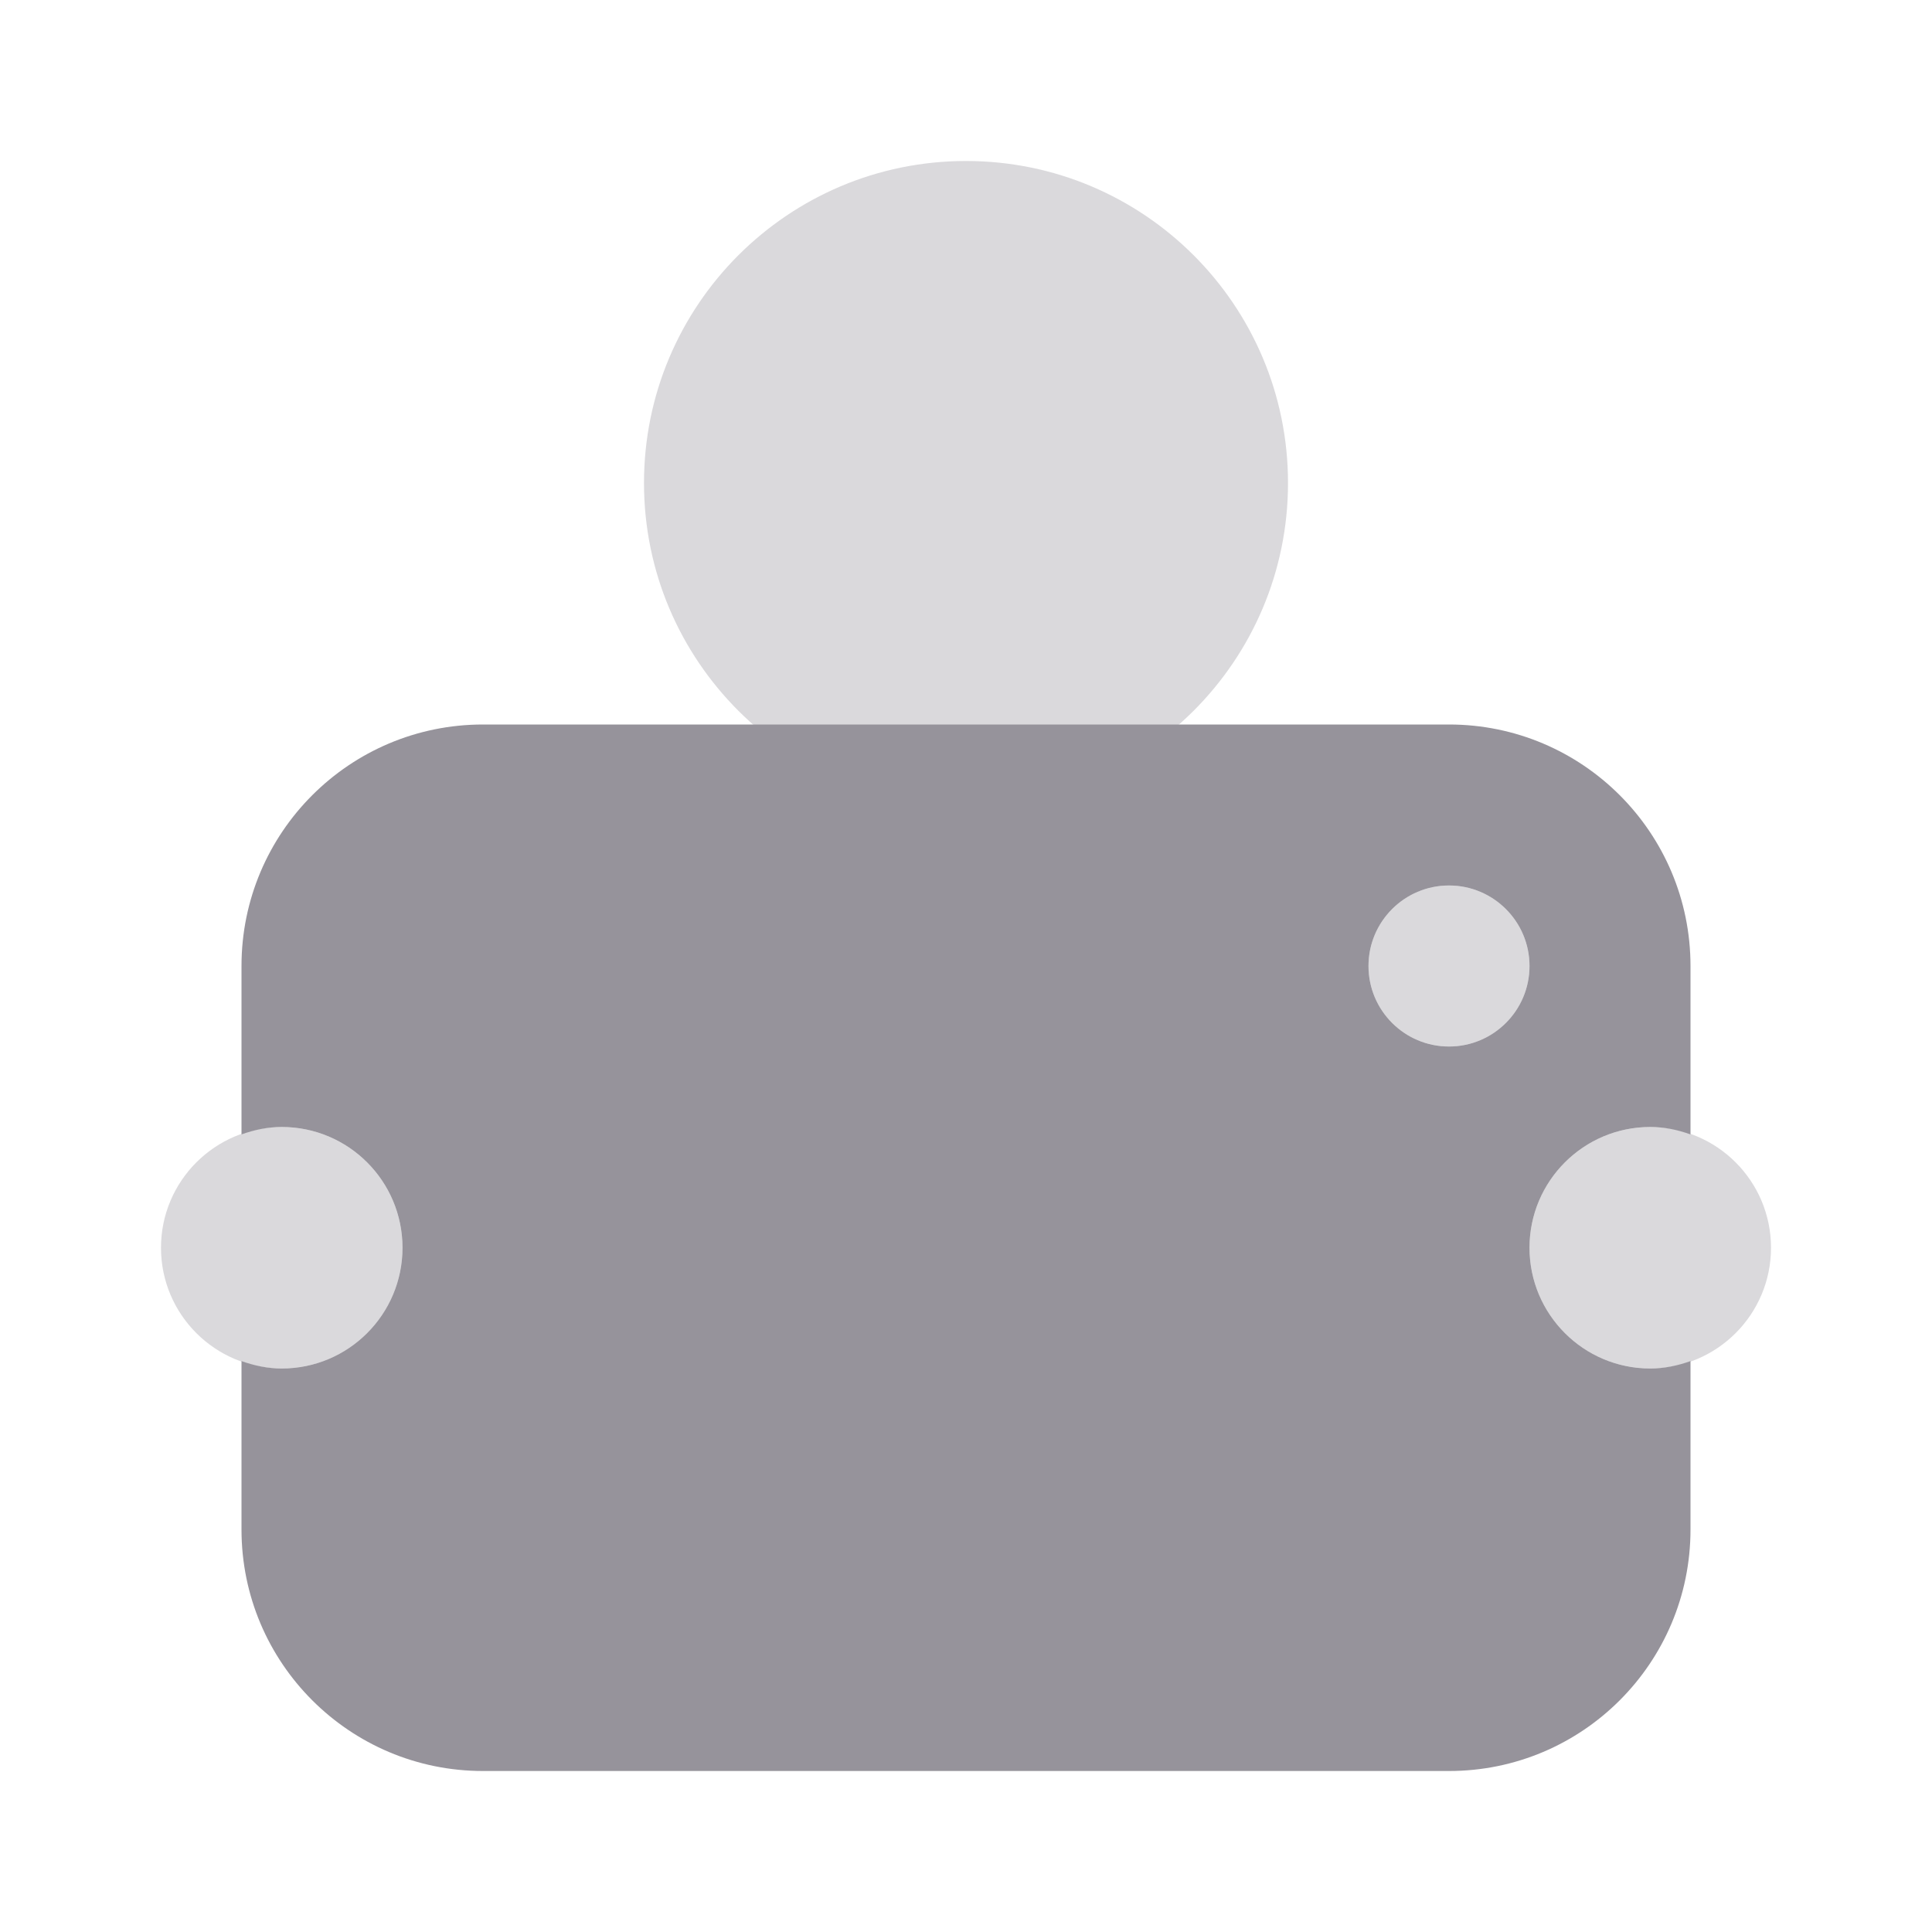<svg width="100" height="100" viewBox="0 0 100 100" fill="none" xmlns="http://www.w3.org/2000/svg">
<path opacity="0.35" d="M75 54.167C77.301 54.167 79.167 52.301 79.167 50C79.167 47.699 77.301 45.833 75 45.833C72.699 45.833 70.833 47.699 70.833 50C70.833 52.301 72.699 54.167 75 54.167Z" fill="#96939B"/>
<path opacity="0.35" d="M50 41.667C59.205 41.667 66.667 34.205 66.667 25C66.667 15.795 59.205 8.333 50 8.333C40.795 8.333 33.333 15.795 33.333 25C33.333 34.205 40.795 41.667 50 41.667Z" fill="#96939B"/>
<path opacity="0.35" d="M85.417 70.833C88.868 70.833 91.667 68.035 91.667 64.583C91.667 61.132 88.868 58.333 85.417 58.333C81.965 58.333 79.167 61.132 79.167 64.583C79.167 68.035 81.965 70.833 85.417 70.833Z" fill="#96939B"/>
<path opacity="0.35" d="M14.583 70.833C18.035 70.833 20.833 68.035 20.833 64.583C20.833 61.132 18.035 58.333 14.583 58.333C11.132 58.333 8.333 61.132 8.333 64.583C8.333 68.035 11.132 70.833 14.583 70.833Z" fill="#96939B"/>
<path d="M85.417 70.833C81.967 70.833 79.167 68.033 79.167 64.583C79.167 61.133 81.967 58.333 85.417 58.333C86.15 58.333 86.846 58.483 87.5 58.717V50C87.5 43.096 81.904 37.5 75 37.5H25C18.096 37.5 12.5 43.096 12.5 50V58.717C13.154 58.483 13.85 58.333 14.583 58.333C18.033 58.333 20.833 61.133 20.833 64.583C20.833 68.033 18.033 70.833 14.583 70.833C13.85 70.833 13.154 70.683 12.5 70.45V79.167C12.5 86.071 18.096 91.667 25 91.667H75C81.904 91.667 87.5 86.071 87.5 79.167V70.45C86.846 70.683 86.15 70.833 85.417 70.833ZM75 54.167C72.7 54.167 70.833 52.3 70.833 50C70.833 47.7 72.7 45.833 75 45.833C77.3 45.833 79.167 47.7 79.167 50C79.167 52.3 77.3 54.167 75 54.167Z" fill="#96939B"/>
</svg>
